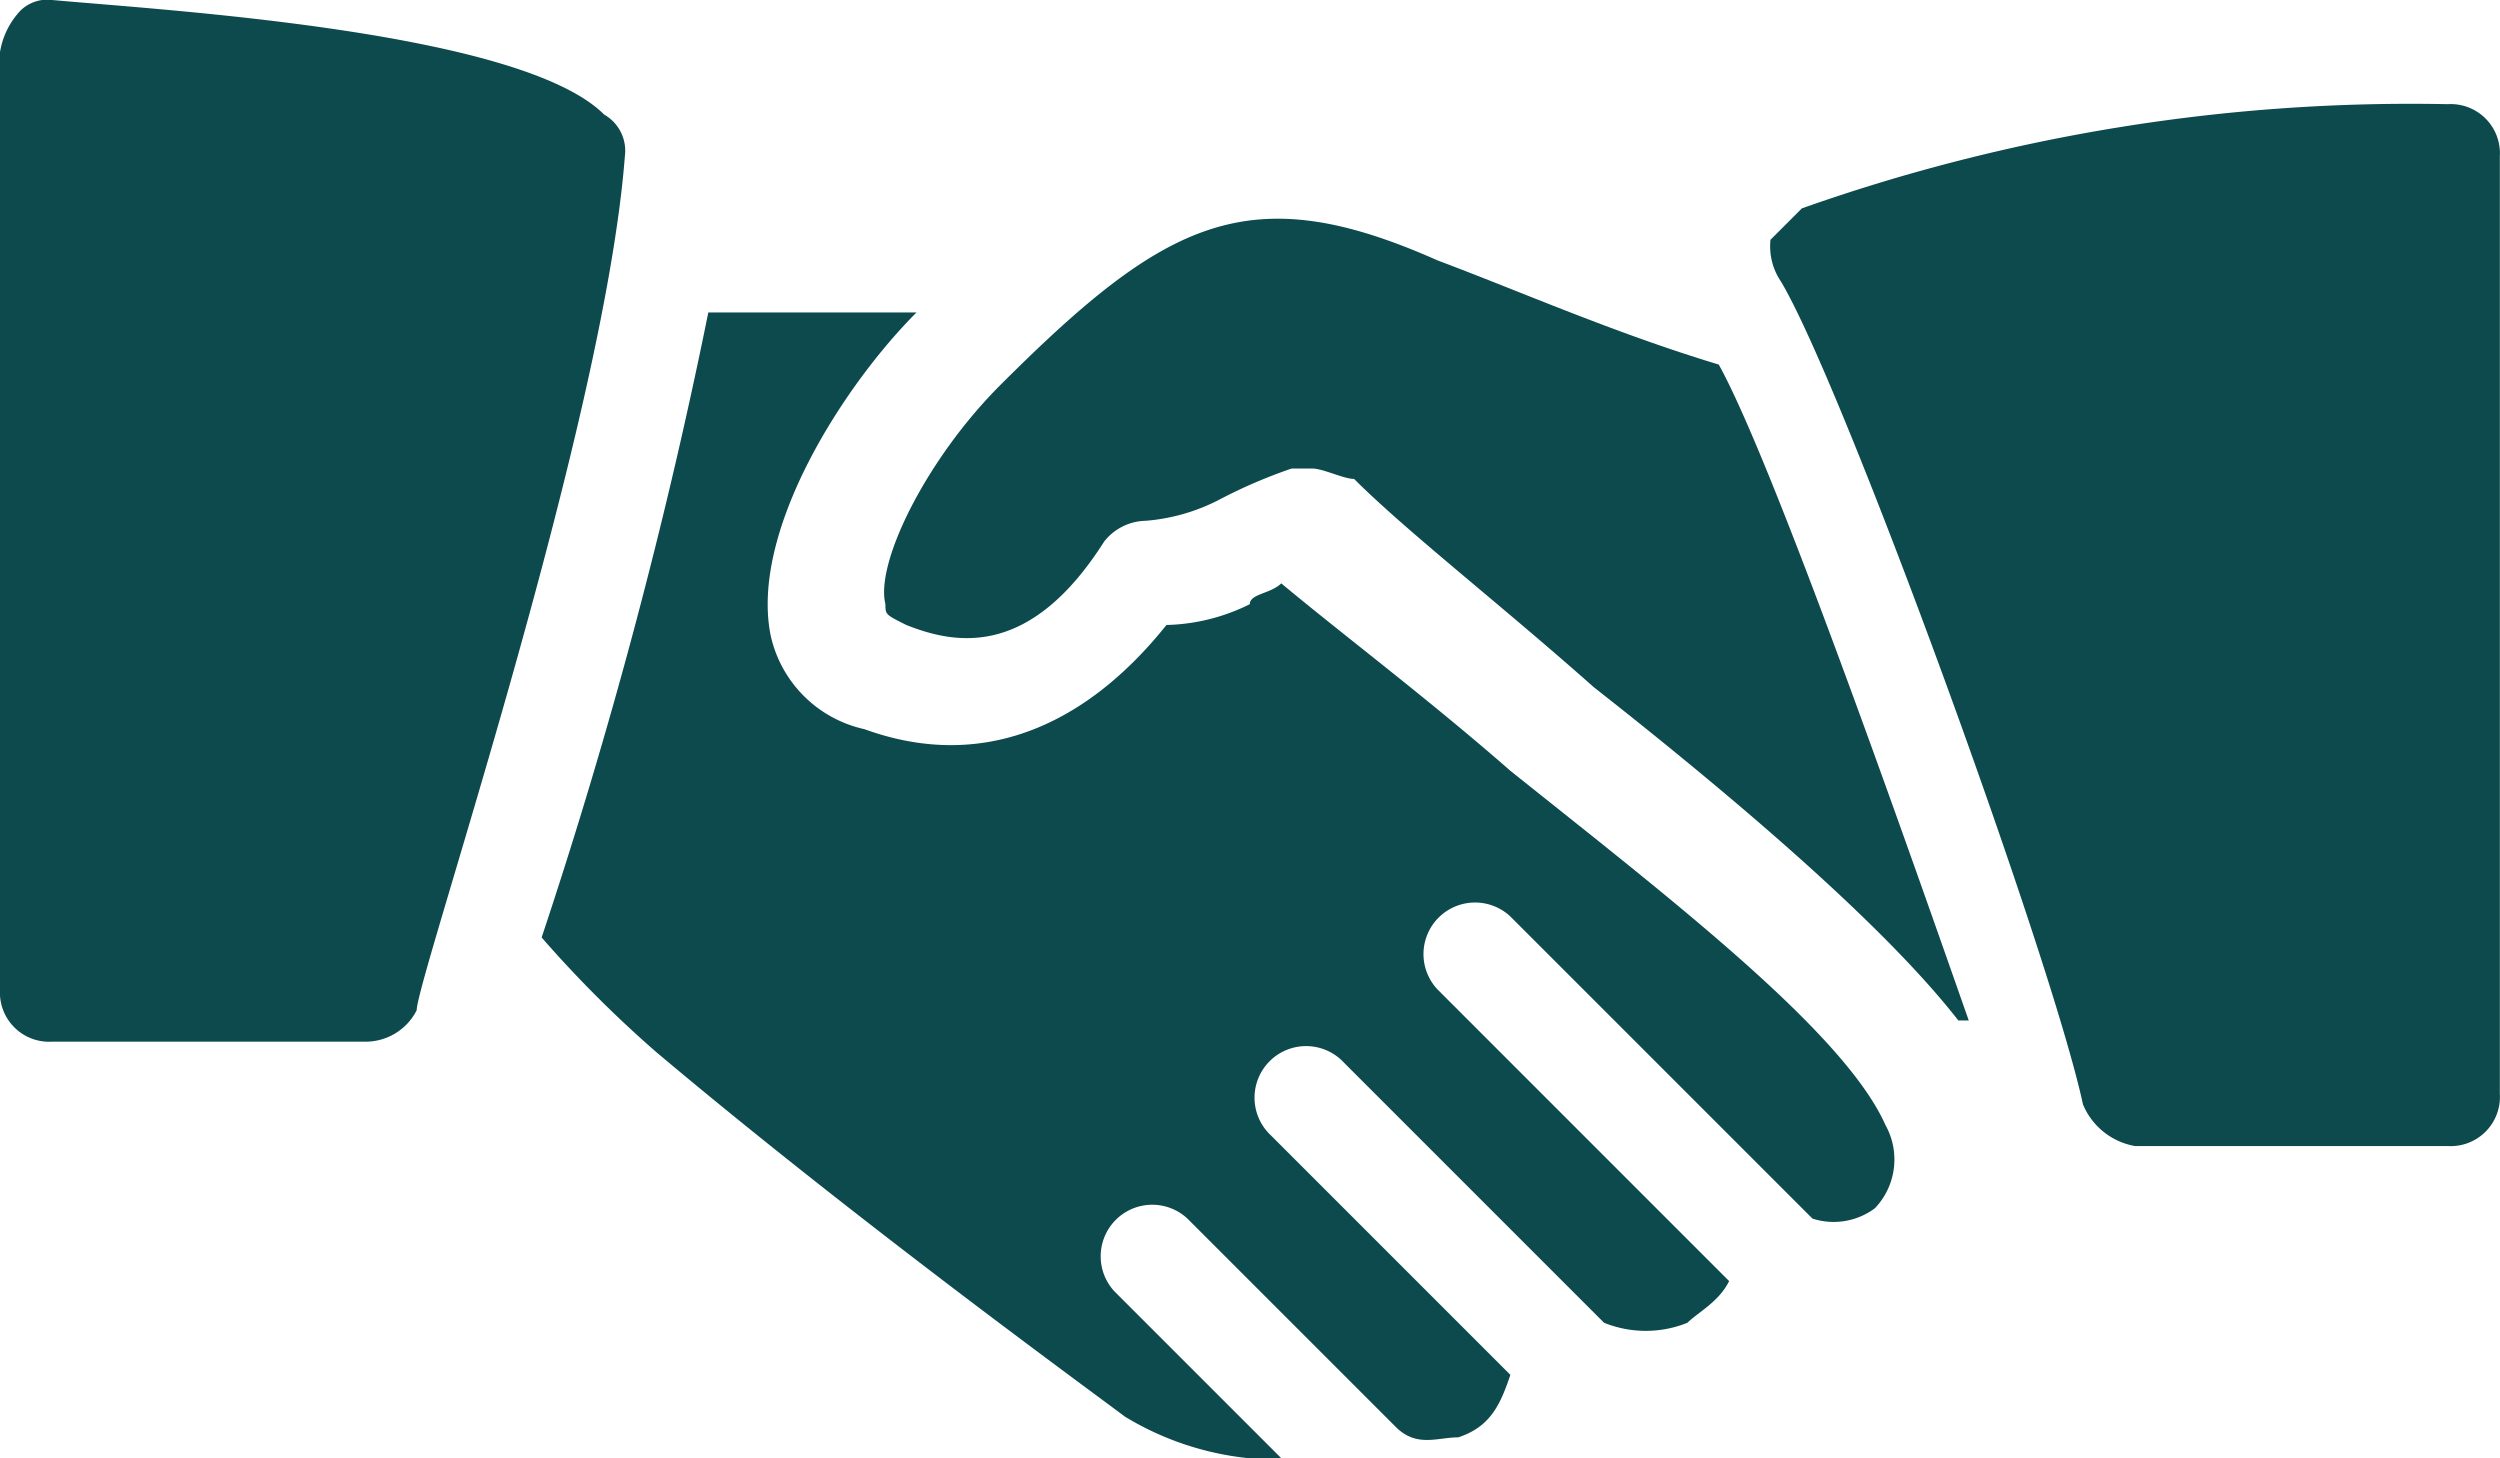 <svg xmlns="http://www.w3.org/2000/svg" width="63.645" height="37.126" viewBox="0 0 63.645 37.126"><defs><style>.a{fill:#0c4a4d;}</style></defs><g transform="translate(0 -106.666)"><g transform="translate(0 106.666)"><g transform="translate(0 0)"><path class="a" d="M15.381,109.583c-2.122-2.122-11.138-2.652-14.055-2.917a.974.974,0,0,0-.8.265A2.011,2.011,0,0,0,0,107.992v23.867a1.253,1.253,0,0,0,1.326,1.326H9.282a1.458,1.458,0,0,0,1.326-.8c0-.8,4.773-14.85,5.3-21.745A1.059,1.059,0,0,0,15.381,109.583Z" transform="translate(0 -106.666)"/></g></g><g transform="translate(22.507 112.235)"><g transform="translate(0 0)"><path class="a" d="M202.31,155.179c-2.652-.8-5.038-1.856-7.16-2.652-4.773-2.122-6.895-1.061-11.138,3.182-1.856,1.856-3.182,4.508-2.917,5.569,0,.265,0,.265.53.53,1.326.53,3.182.8,5.038-2.122a1.378,1.378,0,0,1,1.061-.53,4.915,4.915,0,0,0,1.856-.53,12.928,12.928,0,0,1,1.856-.8h.53c.265,0,.8.265,1.061.265,1.326,1.326,3.713,3.182,6.1,5.3,3.713,2.917,7.425,6.1,9.282,8.486h.265C206.818,166.582,203.636,157.566,202.31,155.179Z" transform="translate(-181.061 -151.467)"/></g></g><g transform="translate(45.081 109.318)"><g transform="translate(0 0)"><path class="a" d="M379.9,128a46.5,46.5,0,0,0-16.442,2.652l-.8.8a1.6,1.6,0,0,0,.265,1.061c1.591,2.652,6.895,17.237,7.69,20.95a1.762,1.762,0,0,0,1.326,1.061H379.9a1.253,1.253,0,0,0,1.326-1.326V129.326A1.253,1.253,0,0,0,379.9,128Z" transform="translate(-362.666 -128)"/></g></g><g transform="translate(13.79 114.622)"><g transform="translate(0 0)"><path class="a" d="M145.143,191.351c-1.061-2.387-5.569-5.834-9.547-9.016-2.121-1.856-4.243-3.447-5.834-4.773-.265.265-.8.265-.8.53a5,5,0,0,1-2.122.53c-2.121,2.652-4.773,3.713-7.69,2.652a3.135,3.135,0,0,1-2.387-2.387c-.53-2.652,1.856-6.364,3.713-8.221h-5.3a135.2,135.2,0,0,1-4.243,15.911,29.976,29.976,0,0,0,2.917,2.917c5.038,4.243,10.873,8.486,11.933,9.282a7.538,7.538,0,0,0,3.182,1.061h.8l-4.243-4.243a1.313,1.313,0,0,1,1.856-1.856l5.3,5.3c.53.53,1.061.265,1.591.265.8-.265,1.061-.8,1.326-1.591l-6.1-6.1a1.313,1.313,0,1,1,1.856-1.856l6.63,6.63a2.836,2.836,0,0,0,2.122,0c.265-.265.8-.53,1.061-1.061L133.74,187.9a1.313,1.313,0,0,1,1.856-1.856l7.69,7.69a1.754,1.754,0,0,0,1.591-.265A1.8,1.8,0,0,0,145.143,191.351Z" transform="translate(-110.934 -170.667)"/></g></g></g></svg>